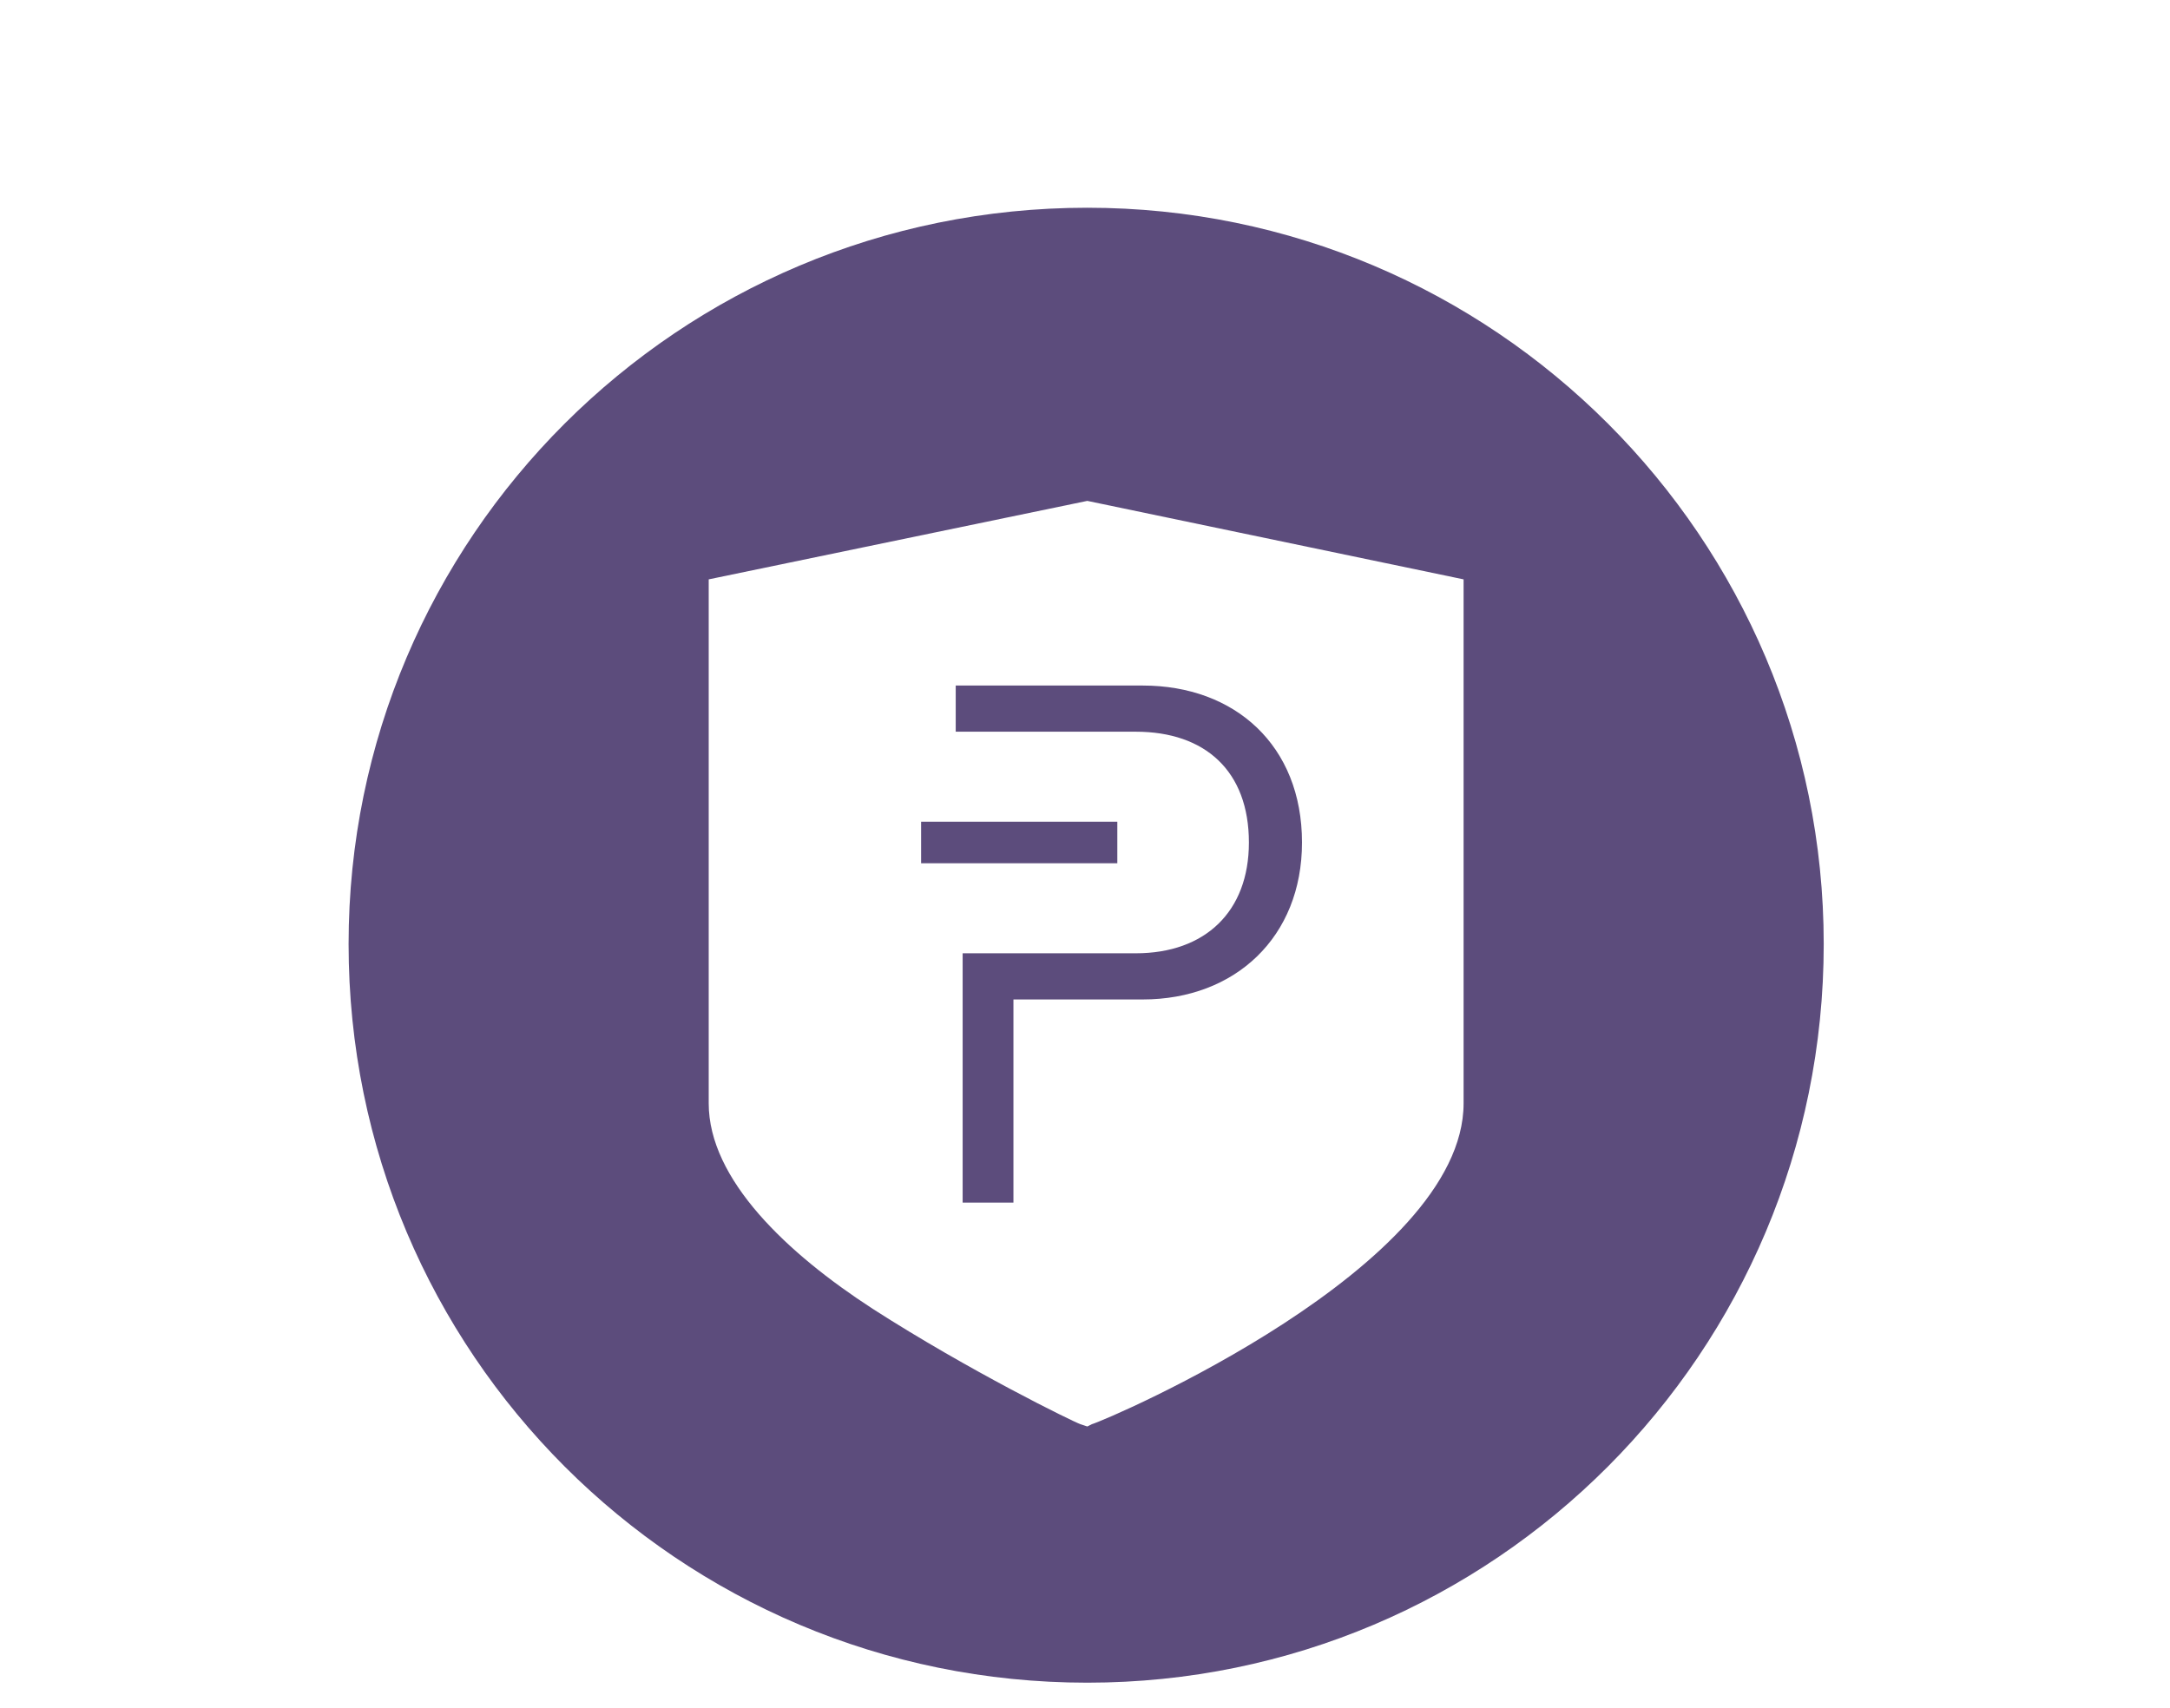 <svg version="1.2" xmlns="http://www.w3.org/2000/svg" viewBox="0 0 94 74" width="94" height="74">
	<title>PIVX</title>
	<style>
		.s0 { fill: #5c4c7c } 
	</style>
	<g id="PIVX">
		<g id="PIVX">
			<path id="Combined Shape" fill-rule="evenodd" class="s0" d="m41.4 31.7v-2h8.1c4 0 6.9 2.6 6.9 6.8 0 4.1-2.9 6.8-6.9 6.8h-5.6v8.8h-2.2v-10.8h7.5c3 0 4.9-1.8 4.9-4.8 0-3.1-1.9-4.8-4.9-4.8zm7 3.9v1.8h-8.5v-1.8zm30.6 5.3c0 17.7-14.3 32-31.9 32-17.7 0-32-14.3-32-32 0-17.6 14.3-31.9 32-31.9 17.6 0 31.9 14.3 31.9 31.9zm-15.6-15.8l-16.3-3.4-16.4 3.4v22.7c0 3.3 3.4 6.5 7.1 8.9 4.2 2.7 8.7 4.9 9 5l0.3 0.1 0.2-0.1c0.7-0.2 16.1-6.8 16.1-13.9z"/>
		</g>
	</g>
</svg>
